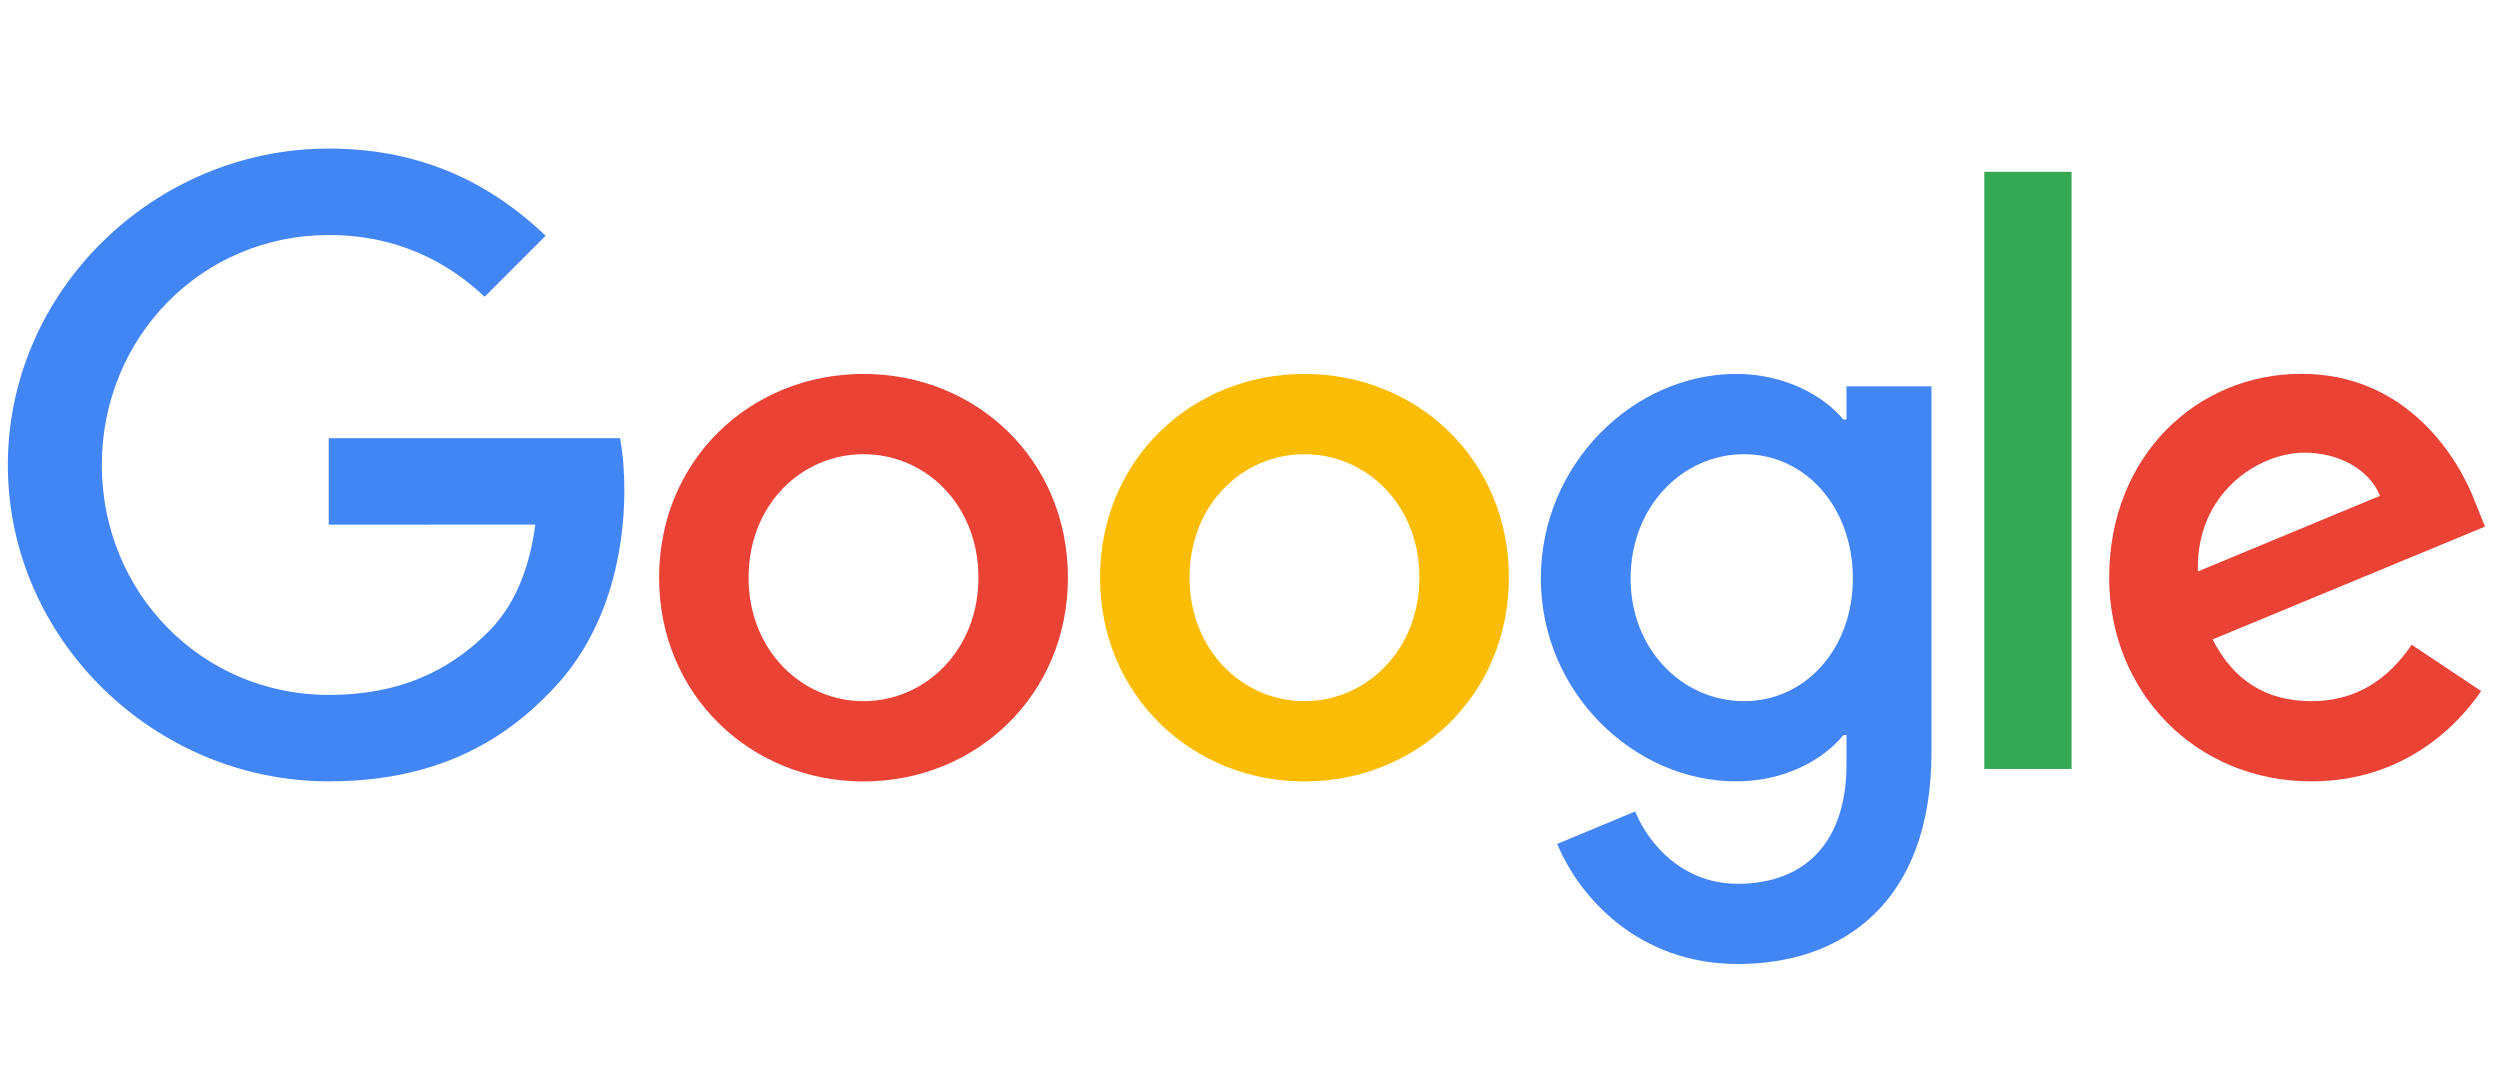 <svg width="132" height="57" viewBox="0 0 132 57" fill="none" xmlns="http://www.w3.org/2000/svg">
<g clip-path="url(#clip0_170_1877)">
<path d="M56.386 30.502C56.386 36.696 51.54 41.261 45.593 41.261C39.646 41.261 34.8 36.696 34.8 30.502C34.8 24.264 39.646 19.743 45.593 19.743C51.54 19.743 56.386 24.264 56.386 30.502ZM51.661 30.502C51.661 26.631 48.852 23.982 45.593 23.982C42.333 23.982 39.525 26.631 39.525 30.502C39.525 34.334 42.333 37.021 45.593 37.021C48.852 37.021 51.661 34.329 51.661 30.502Z" fill="#EA4335"/>
<path d="M79.669 30.502C79.669 36.696 74.823 41.261 68.876 41.261C62.929 41.261 58.083 36.696 58.083 30.502C58.083 24.269 62.929 19.743 68.876 19.743C74.823 19.743 79.669 24.264 79.669 30.502ZM74.944 30.502C74.944 26.631 72.136 23.982 68.876 23.982C65.616 23.982 62.808 26.631 62.808 30.502C62.808 34.334 65.616 37.021 68.876 37.021C72.136 37.021 74.944 34.329 74.944 30.502Z" fill="#FBBC05"/>
<path d="M101.982 20.393V39.708C101.982 47.654 97.296 50.899 91.757 50.899C86.543 50.899 83.404 47.411 82.221 44.559L86.334 42.847C87.066 44.598 88.861 46.664 91.752 46.664C95.298 46.664 97.495 44.477 97.495 40.358V38.811H97.331C96.273 40.116 94.236 41.256 91.665 41.256C86.285 41.256 81.357 36.57 81.357 30.541C81.357 24.468 86.285 19.743 91.665 19.743C94.231 19.743 96.268 20.883 97.331 22.149H97.495V20.398H101.982V20.393ZM97.83 30.541C97.83 26.752 95.303 23.982 92.087 23.982C88.827 23.982 86.096 26.752 86.096 30.541C86.096 34.29 88.827 37.021 92.087 37.021C95.303 37.021 97.83 34.29 97.83 30.541Z" fill="#4285F4"/>
<path d="M109.379 9.072V40.601H104.771V9.072H109.379Z" fill="#34A853"/>
<path d="M127.337 34.043L131.004 36.487C129.82 38.239 126.968 41.256 122.04 41.256C115.928 41.256 111.364 36.531 111.364 30.497C111.364 24.099 115.967 19.738 121.511 19.738C127.094 19.738 129.825 24.181 130.718 26.582L131.208 27.805L116.825 33.761C117.926 35.92 119.639 37.021 122.04 37.021C124.446 37.021 126.114 35.837 127.337 34.043ZM116.049 30.172L125.663 26.18C125.135 24.836 123.544 23.9 121.671 23.9C119.27 23.9 115.928 26.02 116.049 30.172V30.172Z" fill="#EA4335"/>
<path d="M17.357 27.703V23.138H32.739C32.889 23.934 32.966 24.875 32.966 25.893C32.966 29.318 32.03 33.553 29.013 36.57C26.078 39.626 22.329 41.255 17.362 41.255C8.155 41.255 0.414 33.756 0.414 24.55C0.414 15.343 8.155 7.844 17.362 7.844C22.455 7.844 26.083 9.842 28.809 12.447L25.589 15.668C23.634 13.835 20.985 12.409 17.357 12.409C10.634 12.409 5.376 17.827 5.376 24.55C5.376 31.273 10.634 36.691 17.357 36.691C21.718 36.691 24.201 34.94 25.792 33.349C27.083 32.059 27.931 30.215 28.266 27.698L17.357 27.703V27.703Z" fill="#4285F4"/>
</g>
<defs>
<clipPath id="clip0_170_1877">
<rect width="131.491" height="55.855" fill="white" transform="translate(0.254 0.654)"/>
</clipPath>
</defs>
</svg>
